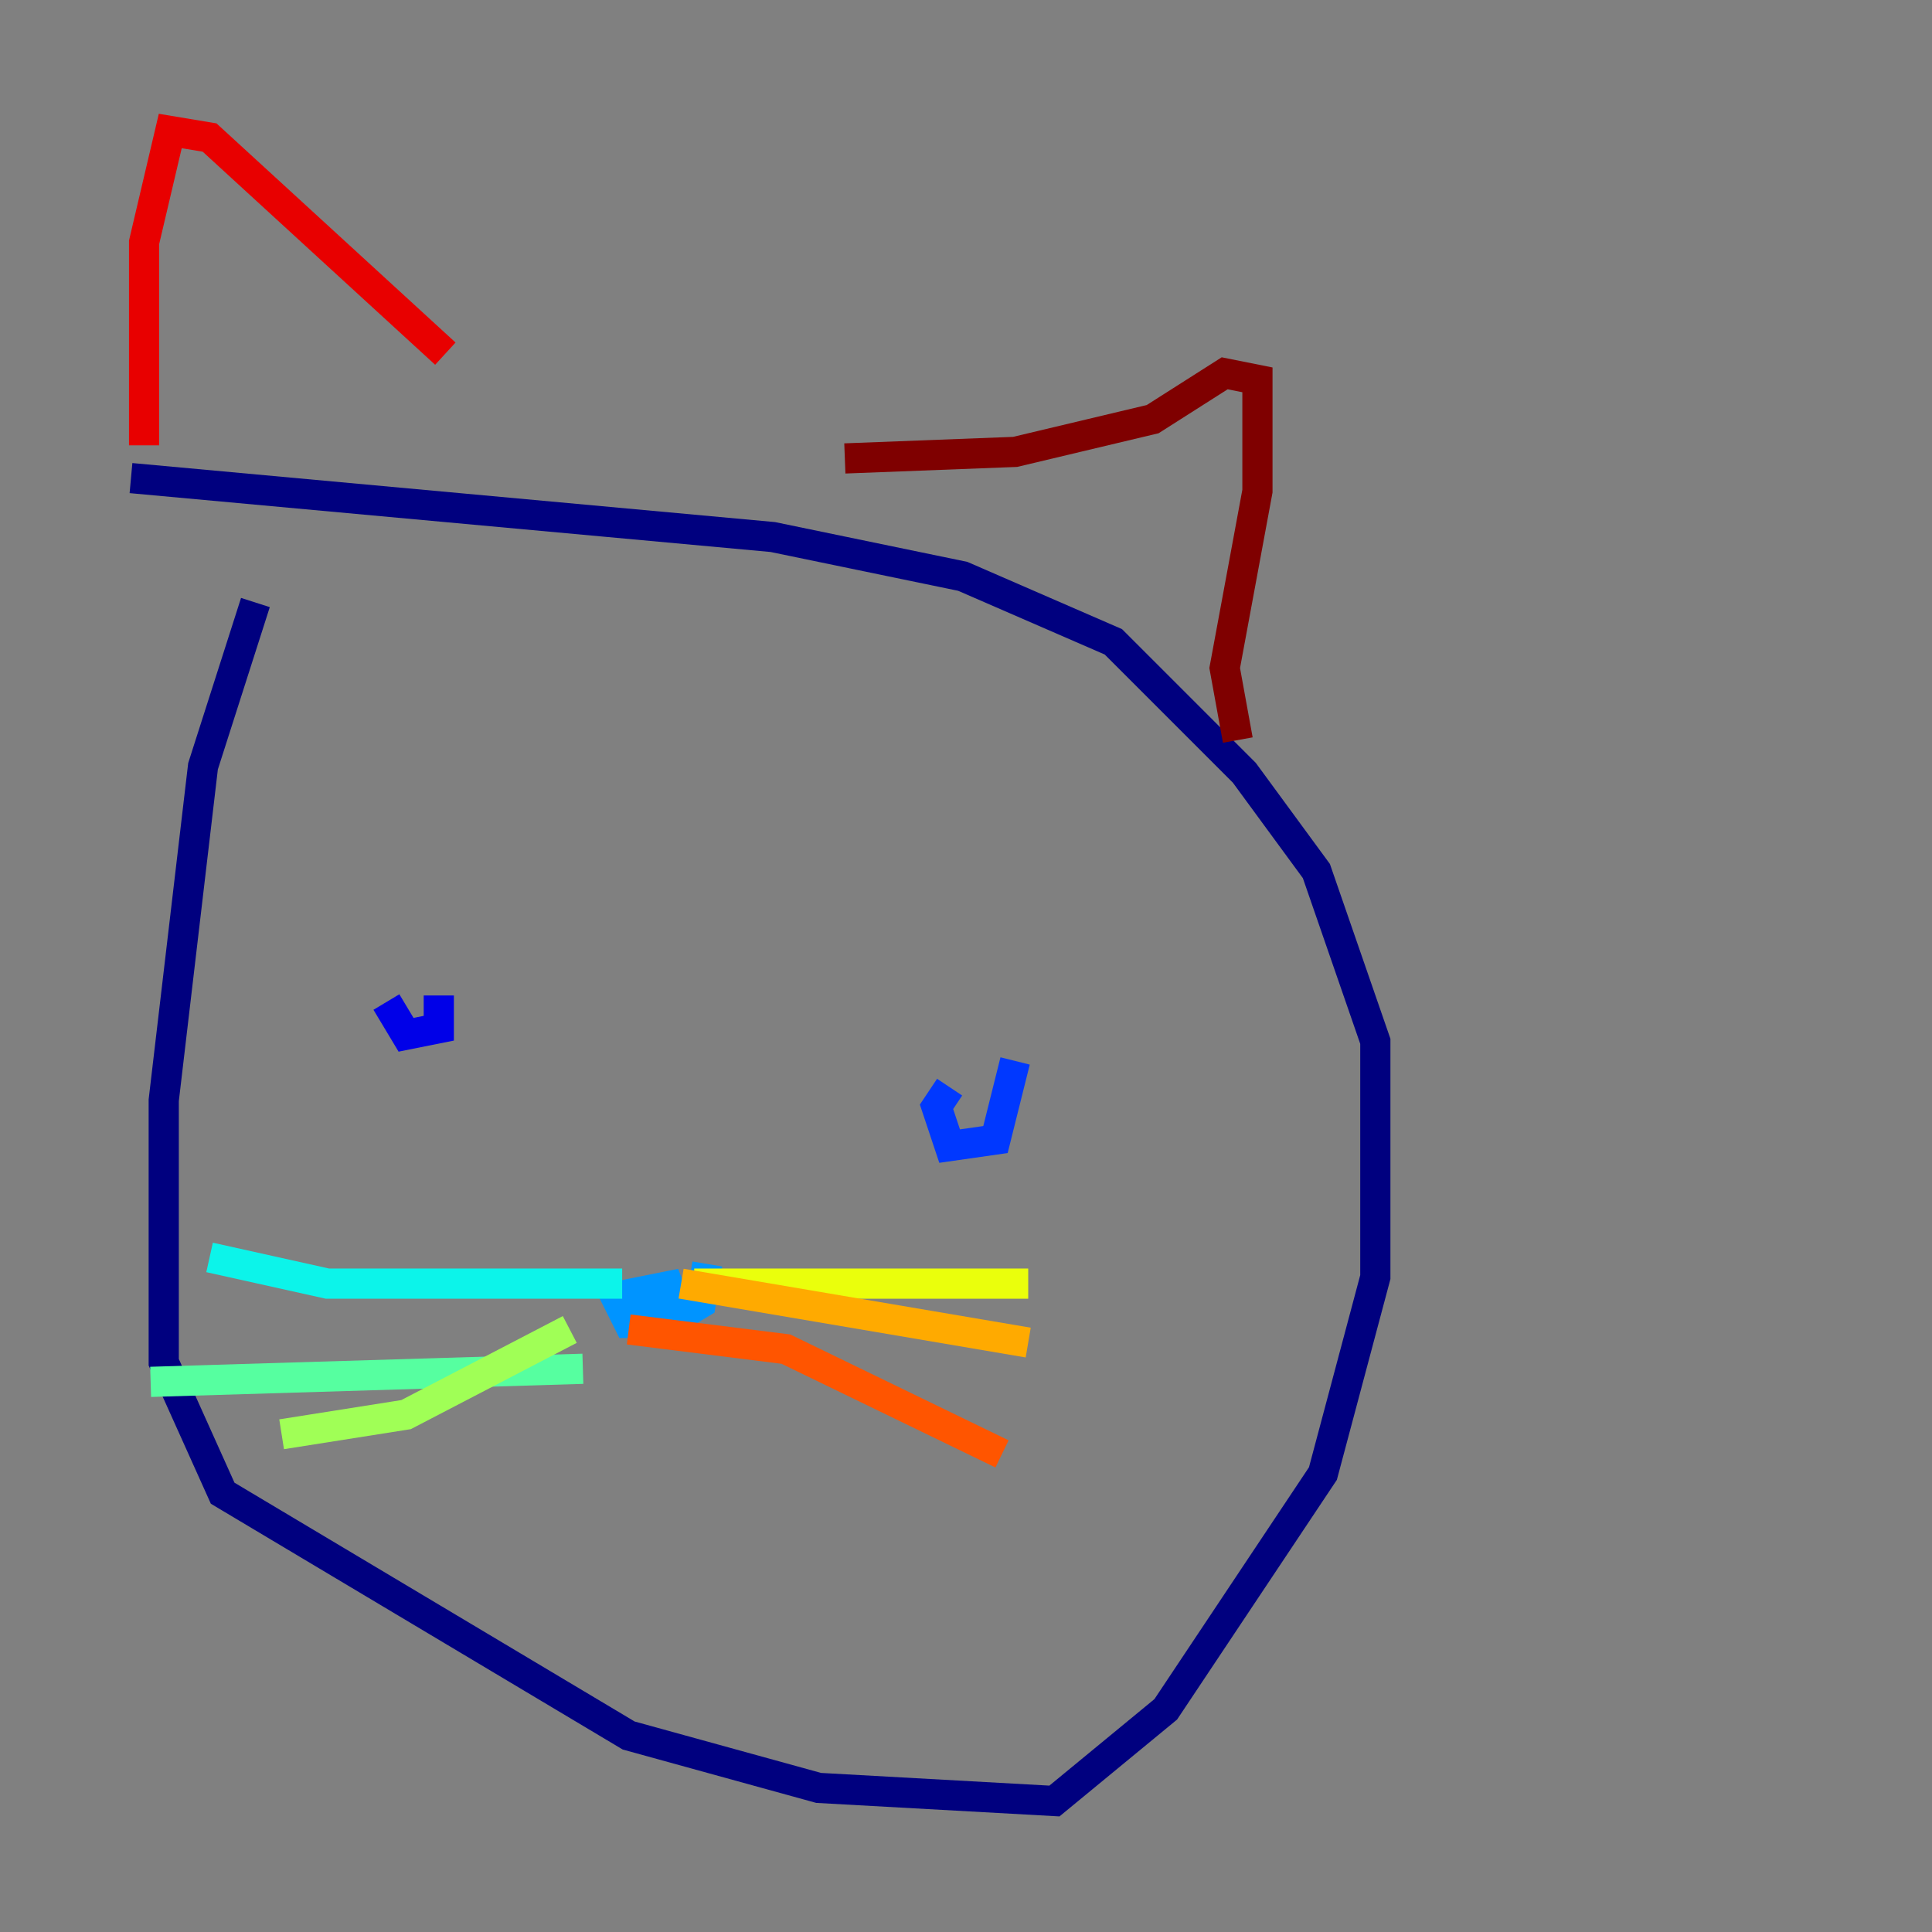 <?xml version="1.0" encoding="utf-8" ?>
<svg baseProfile="tiny" height="128" version="1.2" viewBox="0,0,128,128" width="128" xmlns="http://www.w3.org/2000/svg" xmlns:ev="http://www.w3.org/2001/xml-events" xmlns:xlink="http://www.w3.org/1999/xlink"><rect x="0" y="0" width="128" height="128" fill="#808080" stroke="none"/><defs /><polyline fill="none" points="16.922,39.919 13.451,50.766 10.848,72.895 10.848,90.251 14.752,98.929 41.654,114.983 54.237,118.454 69.858,119.322 77.234,113.248 87.647,97.627 91.119,84.61 91.119,68.99 87.214,57.709 82.441,51.2 73.763,42.522 63.783,38.183 51.2,35.58 8.678,31.675" stroke="#00007f" stroke-width="2" /><polyline fill="none" points="29.071,65.953 29.071,68.122 26.902,68.556 25.6,66.386" stroke="#0000e8" stroke-width="2" /><polyline fill="none" points="67.254,70.291 65.953,75.498 62.915,75.932 62.047,73.329 62.915,72.027" stroke="#0038ff" stroke-width="2" /><polyline fill="none" points="46.861,83.742 46.427,86.346 44.258,87.647 41.654,87.647 40.786,85.912 45.125,85.044 42.956,86.346 42.956,85.044" stroke="#0094ff" stroke-width="2" /><polyline fill="none" points="41.22,85.044 21.695,85.044 13.885,83.308" stroke="#0cf4ea" stroke-width="2" /><polyline fill="none" points="38.617,90.685 9.98,91.552" stroke="#56ffa0" stroke-width="2" /><polyline fill="none" points="37.749,88.081 26.902,93.722 18.658,95.024" stroke="#a0ff56" stroke-width="2" /><polyline fill="none" points="45.993,85.044 68.122,85.044" stroke="#eaff0c" stroke-width="2" /><polyline fill="none" points="45.125,85.044 68.122,88.949" stroke="#ffaa00" stroke-width="2" /><polyline fill="none" points="41.654,88.081 52.068,89.383 66.386,96.325" stroke="#ff5500" stroke-width="2" /><polyline fill="none" points="9.546,29.505 9.546,16.054 11.281,8.678 13.885,9.112 29.505,23.43" stroke="#e80000" stroke-width="2" /><polyline fill="none" points="55.973,30.373 67.254,29.939 76.366,27.77 81.139,24.732 83.308,25.166 83.308,32.542 81.139,44.258 82.007,49.031" stroke="#7f0000" stroke-width="2" /></svg>